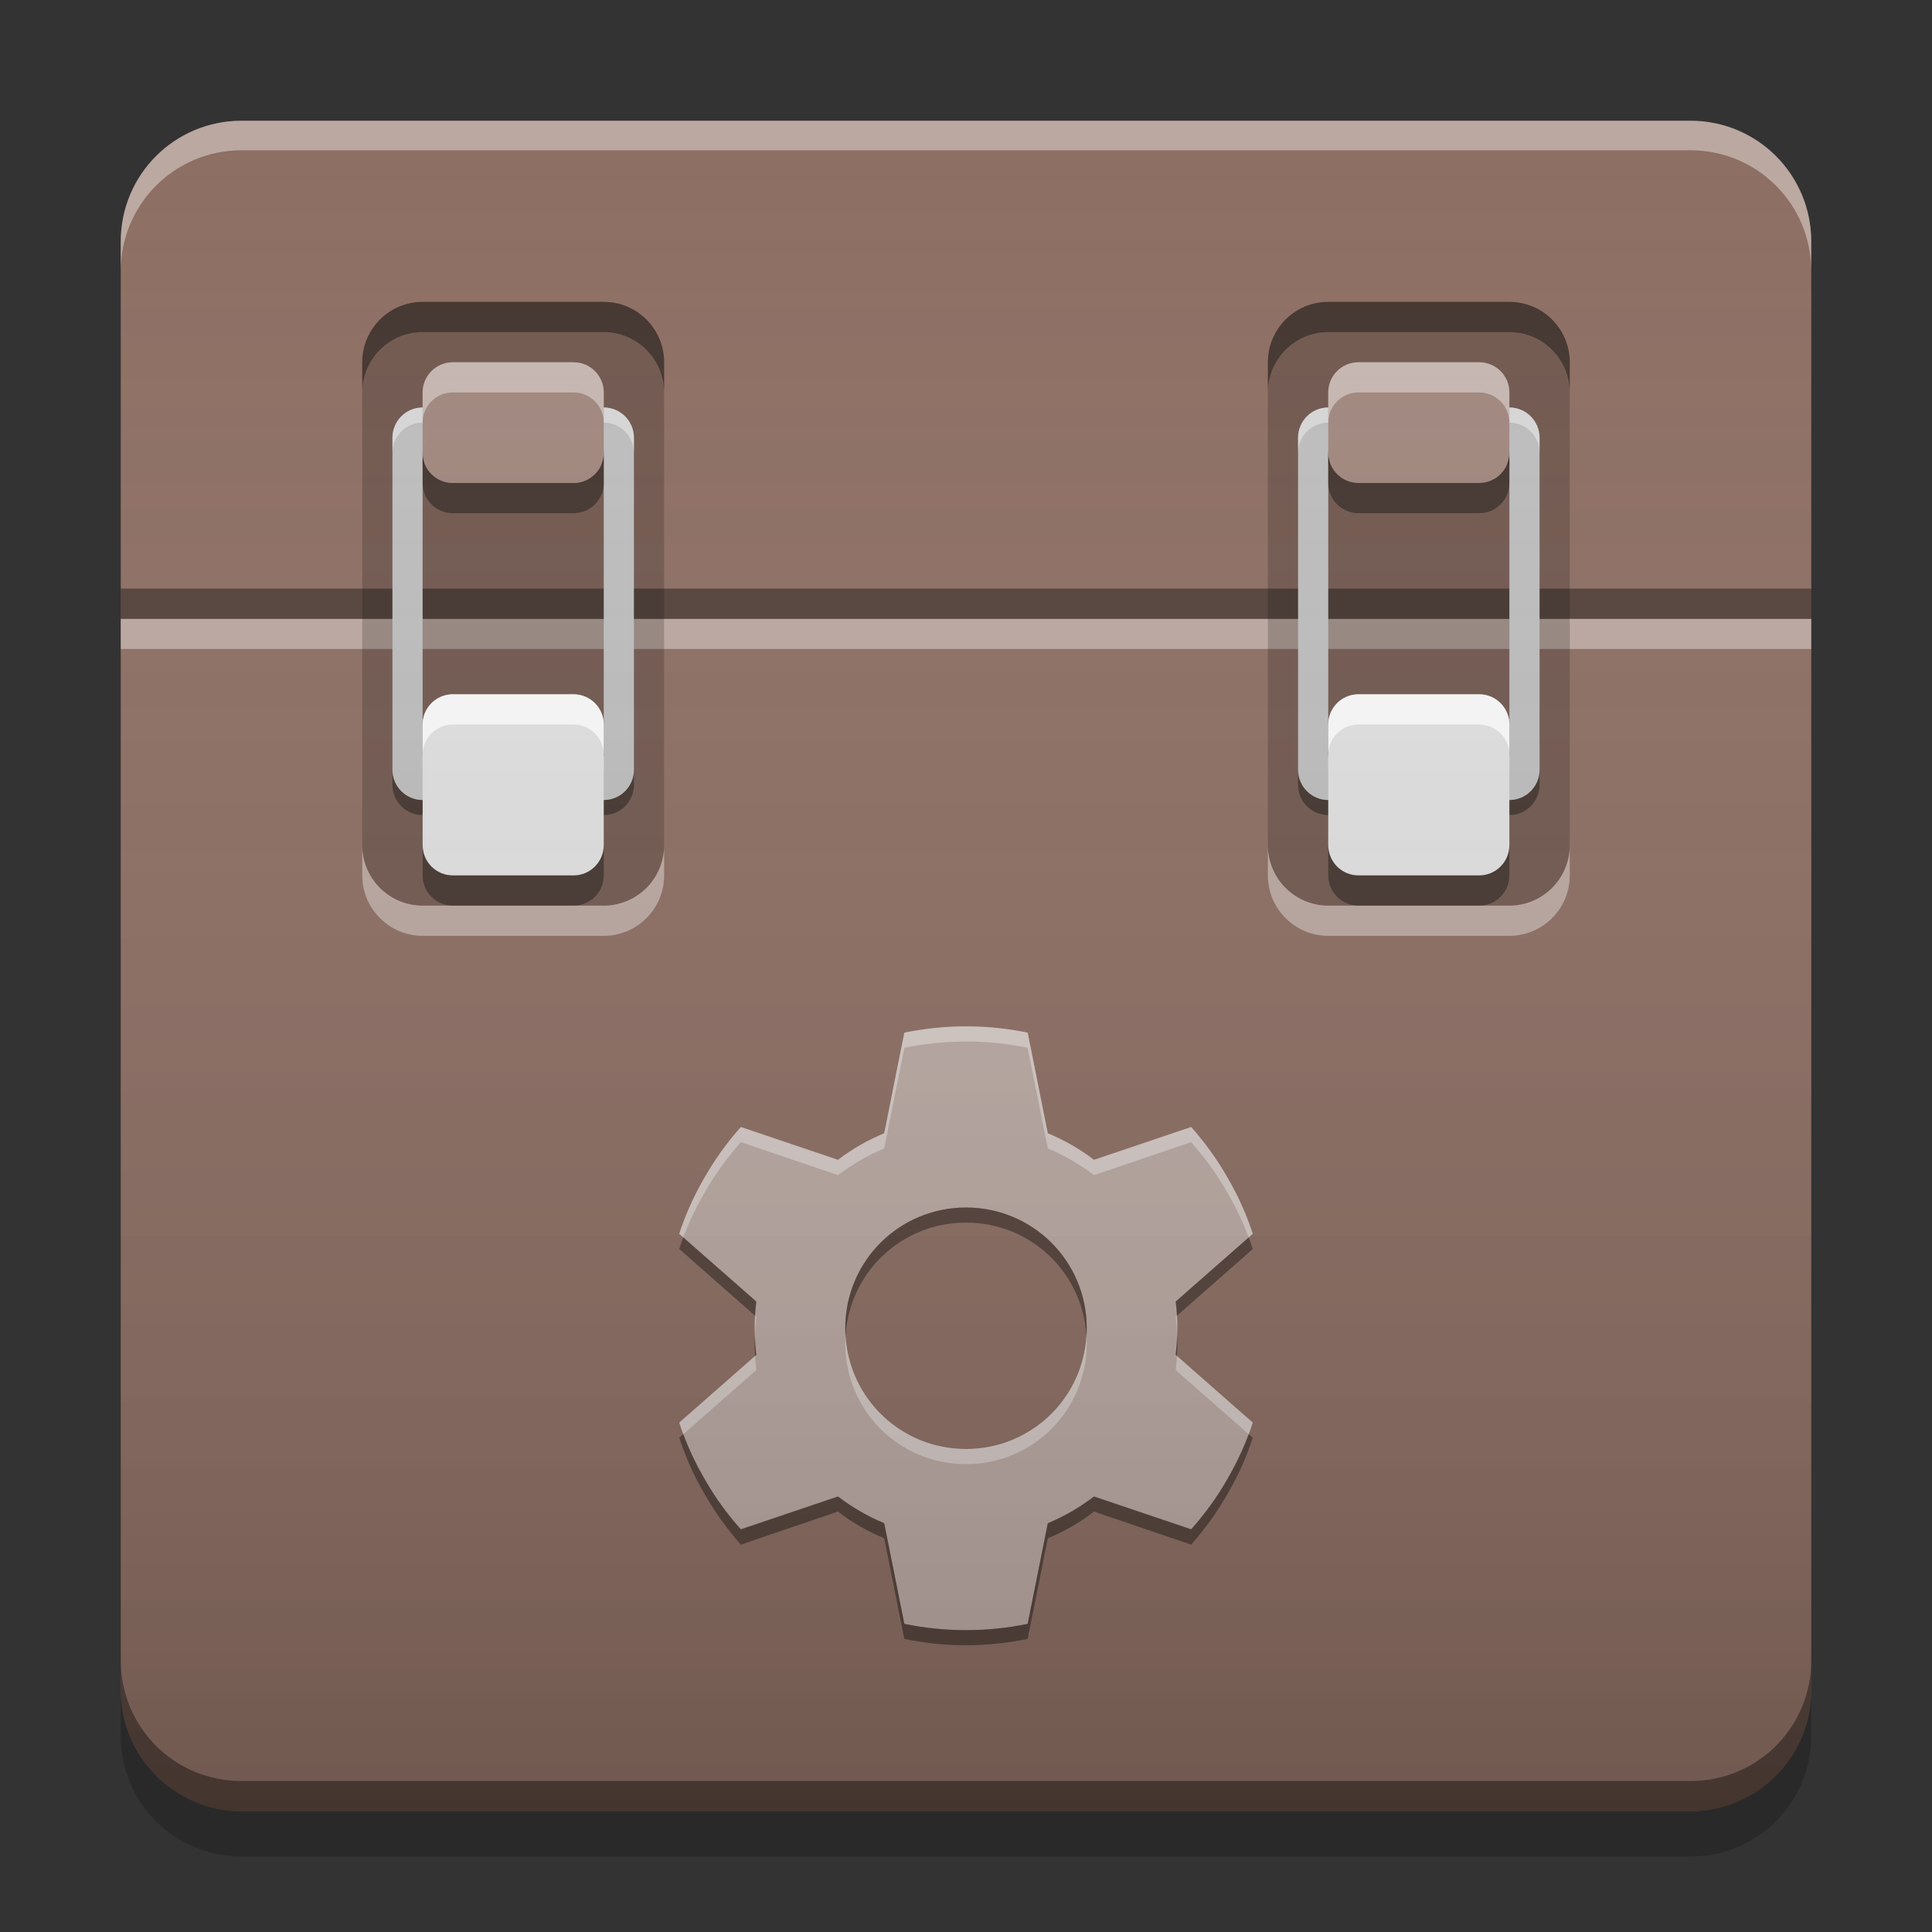 
<svg xmlns="http://www.w3.org/2000/svg" xmlns:xlink="http://www.w3.org/1999/xlink" width="24" height="24" viewBox="0 0 24 24" version="1.1">
<rect x="0" y="0" width="24" height="24" fill="#333333" stroke="none"/>
<defs>
<linearGradient id="linear0" gradientUnits="userSpaceOnUse" x1="8.467" y1="-199.125" x2="8.467" y2="-213.942" gradientTransform="matrix(1.417,0,0,1.417,-0,304.724)">
<stop offset="0" style="stop-color:rgb(0%,0%,0%);stop-opacity:0.2;"/>
<stop offset="1" style="stop-color:rgb(100%,100%,100%);stop-opacity:0;"/>
</linearGradient>
</defs>
<g id="surface1">
<path style=" stroke:none;fill-rule:nonzero;fill:rgb(55.294%,43.137%,38.824%);fill-opacity:1;" d="M 3 1.5 L 21 1.5 C 21.828 1.5 22.5 2.172 22.5 3 L 22.5 21 C 22.5 21.828 21.828 22.5 21 22.5 L 3 22.5 C 2.172 22.5 1.5 21.828 1.5 21 L 1.5 3 C 1.5 2.172 2.172 1.5 3 1.5 Z M 3 1.5 "/>
<path style=" stroke:none;fill-rule:nonzero;fill:rgb(100%,99.216%,99.216%);fill-opacity:0.4;" d="M 1.5 7.688 L 22.5 7.688 L 22.5 8.062 L 1.5 8.062 Z M 1.5 7.688 "/>
<path style=" stroke:none;fill-rule:nonzero;fill:rgb(0%,0%,0%);fill-opacity:0.4;" d="M 1.5 20.625 L 1.5 21 C 1.5 21.832 2.168 22.5 3 22.5 L 21 22.5 C 21.832 22.5 22.5 21.832 22.5 21 L 22.5 20.625 C 22.5 21.457 21.832 22.125 21 22.125 L 3 22.125 C 2.168 22.125 1.5 21.457 1.5 20.625 Z M 1.5 20.625 "/>
<path style=" stroke:none;fill-rule:nonzero;fill:rgb(0%,0%,0%);fill-opacity:0.2;" d="M 1.5 21 L 1.5 21.562 C 1.5 22.395 2.168 23.062 3 23.062 L 21 23.062 C 21.832 23.062 22.5 22.395 22.5 21.562 L 22.5 21 C 22.5 21.832 21.832 22.5 21 22.5 L 3 22.5 C 2.168 22.5 1.5 21.832 1.5 21 Z M 1.5 21 "/>
<path style=" stroke:none;fill-rule:nonzero;fill:rgb(100%,100%,100%);fill-opacity:0.4;" d="M 3 1.5 C 2.168 1.5 1.5 2.168 1.5 3 L 1.5 3.367 C 1.5 2.539 2.168 1.867 3 1.867 L 21 1.867 C 21.832 1.867 22.5 2.539 22.5 3.367 L 22.5 3 C 22.5 2.168 21.832 1.5 21 1.5 Z M 3 1.5 "/>
<path style=" stroke:none;fill-rule:nonzero;fill:rgb(0.392%,0.392%,0.392%);fill-opacity:0.4;" d="M 5.25 10.125 C 5.043 10.125 4.875 9.957 4.875 9.75 L 4.875 9.562 C 4.875 9.77 5.043 9.938 5.25 9.938 L 7.5 9.938 C 7.707 9.938 7.875 9.77 7.875 9.562 L 7.875 9.75 C 7.875 9.957 7.707 10.125 7.5 10.125 Z M 5.25 5.812 L 5.25 5.625 C 5.25 5.52 5.332 5.438 5.438 5.438 L 7.312 5.438 C 7.418 5.438 7.5 5.52 7.5 5.625 L 7.5 5.812 C 7.5 5.707 7.418 5.625 7.312 5.625 L 5.438 5.625 C 5.332 5.625 5.25 5.707 5.25 5.812 Z M 5.25 5.812 "/>
<path style=" stroke:none;fill-rule:nonzero;fill:rgb(0.392%,0%,0%);fill-opacity:0.4;" d="M 1.5 7.312 L 22.5 7.312 L 22.5 7.688 L 1.5 7.688 Z M 1.5 7.312 "/>
<path style=" stroke:none;fill-rule:nonzero;fill:rgb(0%,0%,0%);fill-opacity:0.2;" d="M 5.25 3.75 L 7.5 3.75 C 7.914 3.75 8.25 4.086 8.25 4.5 L 8.25 10.5 C 8.25 10.914 7.914 11.25 7.5 11.25 L 5.25 11.25 C 4.836 11.25 4.5 10.914 4.5 10.5 L 4.5 4.5 C 4.5 4.086 4.836 3.75 5.25 3.75 Z M 5.25 3.75 "/>
<path style=" stroke:none;fill-rule:nonzero;fill:rgb(74.118%,74.118%,74.118%);fill-opacity:1;" d="M 5.25 5.062 C 5.043 5.062 4.875 5.23 4.875 5.438 L 4.875 9.562 C 4.875 9.77 5.043 9.938 5.25 9.938 L 7.5 9.938 C 7.707 9.938 7.875 9.77 7.875 9.562 L 7.875 5.438 C 7.875 5.23 7.707 5.062 7.5 5.062 Z M 5.438 5.438 L 7.312 5.438 C 7.418 5.438 7.5 5.52 7.5 5.625 L 7.5 9.375 C 7.5 9.48 7.418 9.562 7.312 9.562 L 5.438 9.562 C 5.332 9.562 5.25 9.48 5.25 9.375 L 5.25 5.625 C 5.25 5.52 5.332 5.438 5.438 5.438 Z M 5.438 5.438 "/>
<path style=" stroke:none;fill-rule:nonzero;fill:rgb(100%,100%,100%);fill-opacity:0.4;" d="M 5.25 11.625 C 4.836 11.625 4.5 11.289 4.5 10.875 L 4.5 10.5 C 4.5 10.914 4.836 11.25 5.25 11.25 L 7.5 11.25 C 7.914 11.25 8.25 10.914 8.25 10.5 L 8.25 10.875 C 8.25 11.289 7.914 11.625 7.5 11.625 Z M 5.25 11.625 "/>
<path style=" stroke:none;fill-rule:nonzero;fill:rgb(0%,0%,0%);fill-opacity:0.4;" d="M 5.25 3.75 C 4.836 3.75 4.5 4.086 4.5 4.5 L 4.5 4.875 C 4.5 4.461 4.836 4.125 5.25 4.125 L 7.5 4.125 C 7.914 4.125 8.25 4.461 8.25 4.875 L 8.25 4.5 C 8.25 4.086 7.914 3.75 7.5 3.75 Z M 5.25 3.75 "/>
<path style=" stroke:none;fill-rule:nonzero;fill:rgb(100%,100%,100%);fill-opacity:0.4;" d="M 5.25 5.062 C 5.043 5.062 4.875 5.23 4.875 5.438 L 4.875 5.625 C 4.875 5.418 5.043 5.25 5.25 5.25 L 7.5 5.25 C 7.707 5.25 7.875 5.418 7.875 5.625 L 7.875 5.438 C 7.875 5.23 7.707 5.062 7.5 5.062 Z M 5.25 9.375 L 5.25 9.562 C 5.25 9.668 5.332 9.75 5.438 9.75 L 7.312 9.75 C 7.418 9.75 7.5 9.668 7.5 9.562 L 7.5 9.375 C 7.5 9.48 7.418 9.562 7.312 9.562 L 5.438 9.562 C 5.332 9.562 5.25 9.48 5.25 9.375 Z M 5.25 9.375 "/>
<path style=" stroke:none;fill-rule:nonzero;fill:rgb(87.843%,87.843%,87.843%);fill-opacity:1;" d="M 5.625 8.625 L 7.125 8.625 C 7.332 8.625 7.5 8.793 7.5 9 L 7.5 10.5 C 7.5 10.707 7.332 10.875 7.125 10.875 L 5.625 10.875 C 5.418 10.875 5.25 10.707 5.25 10.5 L 5.25 9 C 5.25 8.793 5.418 8.625 5.625 8.625 Z M 5.625 8.625 "/>
<path style=" stroke:none;fill-rule:nonzero;fill:rgb(0%,0%,0%);fill-opacity:0.4;" d="M 5.25 10.5 L 5.25 10.875 C 5.25 11.082 5.418 11.25 5.625 11.25 L 7.125 11.25 C 7.332 11.25 7.5 11.082 7.5 10.875 L 7.5 10.5 C 7.5 10.707 7.332 10.875 7.125 10.875 L 5.625 10.875 C 5.418 10.875 5.25 10.707 5.25 10.5 Z M 5.25 10.5 "/>
<path style=" stroke:none;fill-rule:nonzero;fill:rgb(0%,0%,0%);fill-opacity:0.4;" d="M 5.25 5.625 L 5.25 6 C 5.25 6.207 5.418 6.375 5.625 6.375 L 7.125 6.375 C 7.332 6.375 7.5 6.207 7.5 6 L 7.5 5.625 C 7.5 5.832 7.332 6 7.125 6 L 5.625 6 C 5.418 6 5.25 5.832 5.25 5.625 Z M 5.25 5.625 "/>
<path style=" stroke:none;fill-rule:nonzero;fill:rgb(100%,100%,100%);fill-opacity:0.8;" d="M 5.25 9.375 L 5.25 9 C 5.25 8.793 5.418 8.625 5.625 8.625 L 7.125 8.625 C 7.332 8.625 7.5 8.793 7.5 9 L 7.5 9.375 C 7.5 9.168 7.332 9 7.125 9 L 5.625 9 C 5.418 9 5.25 9.168 5.25 9.375 Z M 5.25 9.375 "/>
<path style=" stroke:none;fill-rule:nonzero;fill:rgb(0.392%,0.392%,0.392%);fill-opacity:0.4;" d="M 16.5 10.125 C 16.293 10.125 16.125 9.957 16.125 9.75 L 16.125 9.562 C 16.125 9.77 16.293 9.938 16.5 9.938 L 18.75 9.938 C 18.957 9.938 19.125 9.77 19.125 9.562 L 19.125 9.75 C 19.125 9.957 18.957 10.125 18.75 10.125 Z M 16.5 5.812 L 16.5 5.625 C 16.5 5.52 16.582 5.438 16.688 5.438 L 18.562 5.438 C 18.668 5.438 18.75 5.52 18.75 5.625 L 18.75 5.812 C 18.75 5.707 18.668 5.625 18.562 5.625 L 16.688 5.625 C 16.582 5.625 16.5 5.707 16.5 5.812 Z M 16.5 5.812 "/>
<path style=" stroke:none;fill-rule:nonzero;fill:rgb(0%,0%,0%);fill-opacity:0.2;" d="M 16.5 3.75 L 18.75 3.75 C 19.164 3.75 19.5 4.086 19.5 4.5 L 19.5 10.5 C 19.5 10.914 19.164 11.25 18.75 11.25 L 16.5 11.25 C 16.086 11.25 15.75 10.914 15.75 10.5 L 15.75 4.5 C 15.75 4.086 16.086 3.75 16.5 3.75 Z M 16.5 3.75 "/>
<path style=" stroke:none;fill-rule:nonzero;fill:rgb(74.118%,74.118%,74.118%);fill-opacity:1;" d="M 16.5 5.062 C 16.293 5.062 16.125 5.23 16.125 5.438 L 16.125 9.562 C 16.125 9.77 16.293 9.938 16.5 9.938 L 18.75 9.938 C 18.957 9.938 19.125 9.77 19.125 9.562 L 19.125 5.438 C 19.125 5.23 18.957 5.062 18.75 5.062 Z M 16.688 5.438 L 18.562 5.438 C 18.668 5.438 18.75 5.52 18.75 5.625 L 18.75 9.375 C 18.75 9.48 18.668 9.562 18.562 9.562 L 16.688 9.562 C 16.582 9.562 16.5 9.48 16.5 9.375 L 16.5 5.625 C 16.5 5.52 16.582 5.438 16.688 5.438 Z M 16.688 5.438 "/>
<path style=" stroke:none;fill-rule:nonzero;fill:rgb(100%,100%,100%);fill-opacity:0.4;" d="M 16.5 5.062 C 16.293 5.062 16.125 5.23 16.125 5.438 L 16.125 5.625 C 16.125 5.418 16.293 5.25 16.5 5.25 L 18.75 5.25 C 18.957 5.25 19.125 5.418 19.125 5.625 L 19.125 5.438 C 19.125 5.23 18.957 5.062 18.75 5.062 Z M 16.5 9.375 L 16.5 9.562 C 16.5 9.668 16.582 9.75 16.688 9.75 L 18.562 9.75 C 18.668 9.75 18.75 9.668 18.75 9.562 L 18.75 9.375 C 18.75 9.48 18.668 9.562 18.562 9.562 L 16.688 9.562 C 16.582 9.562 16.5 9.48 16.5 9.375 Z M 16.5 9.375 "/>
<path style=" stroke:none;fill-rule:nonzero;fill:rgb(63.137%,53.333%,49.804%);fill-opacity:0.996;" d="M 5.625 4.5 L 7.125 4.5 C 7.332 4.5 7.5 4.668 7.5 4.875 L 7.5 5.625 C 7.5 5.832 7.332 6 7.125 6 L 5.625 6 C 5.418 6 5.25 5.832 5.25 5.625 L 5.25 4.875 C 5.25 4.668 5.418 4.5 5.625 4.5 Z M 5.625 4.5 "/>
<path style=" stroke:none;fill-rule:nonzero;fill:rgb(63.137%,53.333%,49.804%);fill-opacity:0.996;" d="M 16.875 4.5 L 18.375 4.5 C 18.582 4.5 18.75 4.668 18.75 4.875 L 18.75 5.625 C 18.75 5.832 18.582 6 18.375 6 L 16.875 6 C 16.668 6 16.5 5.832 16.5 5.625 L 16.5 4.875 C 16.5 4.668 16.668 4.5 16.875 4.5 Z M 16.875 4.5 "/>
<path style=" stroke:none;fill-rule:nonzero;fill:rgb(99.608%,99.608%,99.608%);fill-opacity:0.4;" d="M 5.25 5.25 L 5.25 4.875 C 5.25 4.668 5.418 4.5 5.625 4.5 L 7.125 4.5 C 7.332 4.5 7.5 4.668 7.5 4.875 L 7.5 5.25 C 7.5 5.043 7.332 4.875 7.125 4.875 L 5.625 4.875 C 5.418 4.875 5.25 5.043 5.25 5.25 Z M 5.25 5.25 "/>
<path style=" stroke:none;fill-rule:nonzero;fill:rgb(100%,100%,100%);fill-opacity:0.4;" d="M 16.5 11.625 C 16.086 11.625 15.75 11.289 15.75 10.875 L 15.75 10.5 C 15.75 10.914 16.086 11.25 16.5 11.25 L 18.75 11.25 C 19.164 11.25 19.5 10.914 19.5 10.5 L 19.5 10.875 C 19.5 11.289 19.164 11.625 18.75 11.625 Z M 16.5 11.625 "/>
<path style=" stroke:none;fill-rule:nonzero;fill:rgb(0%,0%,0%);fill-opacity:0.4;" d="M 16.5 3.75 C 16.086 3.75 15.75 4.086 15.75 4.5 L 15.75 4.875 C 15.75 4.461 16.086 4.125 16.5 4.125 L 18.75 4.125 C 19.164 4.125 19.5 4.461 19.5 4.875 L 19.5 4.5 C 19.5 4.086 19.164 3.75 18.75 3.75 Z M 16.5 3.75 "/>
<path style=" stroke:none;fill-rule:nonzero;fill:rgb(87.843%,87.843%,87.843%);fill-opacity:1;" d="M 16.875 8.625 L 18.375 8.625 C 18.582 8.625 18.75 8.793 18.75 9 L 18.75 10.5 C 18.75 10.707 18.582 10.875 18.375 10.875 L 16.875 10.875 C 16.668 10.875 16.5 10.707 16.5 10.5 L 16.5 9 C 16.5 8.793 16.668 8.625 16.875 8.625 Z M 16.875 8.625 "/>
<path style=" stroke:none;fill-rule:nonzero;fill:rgb(0%,0%,0%);fill-opacity:0.4;" d="M 16.5 10.5 L 16.5 10.875 C 16.5 11.082 16.668 11.25 16.875 11.25 L 18.375 11.25 C 18.582 11.25 18.75 11.082 18.75 10.875 L 18.75 10.5 C 18.75 10.707 18.582 10.875 18.375 10.875 L 16.875 10.875 C 16.668 10.875 16.5 10.707 16.5 10.5 Z M 16.5 10.5 "/>
<path style=" stroke:none;fill-rule:nonzero;fill:rgb(0%,0%,0%);fill-opacity:0.4;" d="M 16.5 5.625 L 16.5 6 C 16.5 6.207 16.668 6.375 16.875 6.375 L 18.375 6.375 C 18.582 6.375 18.75 6.207 18.75 6 L 18.75 5.625 C 18.75 5.832 18.582 6 18.375 6 L 16.875 6 C 16.668 6 16.5 5.832 16.5 5.625 Z M 16.5 5.625 "/>
<path style=" stroke:none;fill-rule:nonzero;fill:rgb(100%,100%,100%);fill-opacity:0.8;" d="M 16.5 9.375 L 16.5 9 C 16.5 8.793 16.668 8.625 16.875 8.625 L 18.375 8.625 C 18.582 8.625 18.75 8.793 18.75 9 L 18.75 9.375 C 18.75 9.168 18.582 9 18.375 9 L 16.875 9 C 16.668 9 16.5 9.168 16.5 9.375 Z M 16.5 9.375 "/>
<path style=" stroke:none;fill-rule:nonzero;fill:rgb(99.608%,99.608%,99.608%);fill-opacity:0.4;" d="M 16.5 5.25 L 16.5 4.875 C 16.5 4.668 16.668 4.5 16.875 4.5 L 18.375 4.5 C 18.582 4.5 18.75 4.668 18.75 4.875 L 18.75 5.25 C 18.75 5.043 18.582 4.875 18.375 4.875 L 16.875 4.875 C 16.668 4.875 16.5 5.043 16.5 5.25 Z M 16.5 5.25 "/>
<path style=" stroke:none;fill-rule:nonzero;fill:rgb(73.725%,66.667%,64.314%);fill-opacity:1;" d="M 11.949 12.75 C 11.707 12.754 11.465 12.781 11.234 12.828 L 10.984 14.078 C 10.777 14.164 10.586 14.273 10.41 14.41 L 9.203 14 C 9.035 14.191 8.883 14.398 8.754 14.625 C 8.621 14.852 8.516 15.086 8.438 15.328 L 9.395 16.168 C 9.383 16.277 9.375 16.387 9.375 16.5 C 9.375 16.613 9.383 16.723 9.395 16.832 L 8.438 17.672 C 8.516 17.914 8.621 18.148 8.754 18.375 C 8.883 18.602 9.035 18.812 9.203 19 L 10.41 18.59 C 10.586 18.727 10.777 18.836 10.984 18.922 L 11.234 20.172 C 11.48 20.223 11.738 20.25 12 20.25 C 12.262 20.25 12.52 20.223 12.766 20.172 L 13.016 18.922 C 13.223 18.836 13.414 18.727 13.59 18.59 L 14.797 19 C 14.965 18.809 15.117 18.602 15.246 18.375 C 15.379 18.148 15.484 17.914 15.562 17.672 L 14.605 16.832 C 14.617 16.723 14.625 16.613 14.625 16.5 C 14.625 16.387 14.617 16.277 14.605 16.168 L 15.562 15.328 C 15.484 15.086 15.379 14.852 15.246 14.625 C 15.117 14.398 14.965 14.191 14.797 14 L 13.59 14.41 C 13.414 14.273 13.223 14.164 13.016 14.078 L 12.766 12.828 C 12.52 12.777 12.262 12.75 12 12.75 C 11.984 12.75 11.969 12.75 11.949 12.75 Z M 12 15 C 12.832 15 13.5 15.668 13.5 16.5 C 13.5 17.332 12.832 18 12 18 C 11.168 18 10.5 17.332 10.5 16.5 C 10.5 15.668 11.168 15 12 15 Z M 12 15 "/>
<path style=" stroke:none;fill-rule:nonzero;fill:rgb(0.784%,0.784%,0.784%);fill-opacity:0.4;" d="M 12 15 C 11.168 15 10.5 15.668 10.5 16.5 C 10.5 16.531 10.5 16.562 10.504 16.594 C 10.551 15.805 11.199 15.188 12 15.188 C 12.801 15.188 13.449 15.805 13.496 16.594 C 13.5 16.562 13.5 16.531 13.5 16.5 C 13.5 15.668 12.832 15 12 15 Z M 8.488 15.371 C 8.469 15.418 8.453 15.465 8.438 15.516 L 9.379 16.344 C 9.383 16.285 9.387 16.227 9.395 16.168 Z M 15.512 15.371 L 14.605 16.168 C 14.613 16.227 14.617 16.285 14.621 16.344 L 15.562 15.516 C 15.547 15.465 15.531 15.418 15.512 15.371 Z M 9.379 16.594 C 9.375 16.625 9.375 16.656 9.375 16.688 C 9.375 16.738 9.375 16.793 9.379 16.844 L 9.395 16.828 C 9.387 16.75 9.379 16.672 9.379 16.594 Z M 14.621 16.594 C 14.621 16.672 14.613 16.754 14.605 16.828 L 14.621 16.844 C 14.625 16.793 14.625 16.738 14.625 16.688 C 14.625 16.656 14.625 16.625 14.621 16.594 Z M 8.488 17.816 L 8.438 17.859 C 8.516 18.102 8.621 18.336 8.754 18.562 C 8.883 18.789 9.035 18.996 9.203 19.188 L 10.41 18.777 C 10.586 18.914 10.777 19.023 10.984 19.109 L 11.234 20.359 C 11.48 20.41 11.738 20.438 12 20.438 C 12.262 20.438 12.52 20.41 12.766 20.359 L 13.016 19.109 C 13.223 19.023 13.414 18.914 13.59 18.777 L 14.797 19.188 C 14.965 18.996 15.117 18.789 15.246 18.562 C 15.379 18.336 15.484 18.102 15.562 17.859 L 15.512 17.816 C 15.441 18.004 15.352 18.191 15.246 18.375 C 15.117 18.602 14.965 18.809 14.797 18.996 L 13.59 18.59 C 13.414 18.723 13.223 18.836 13.016 18.922 L 12.766 20.172 C 12.52 20.223 12.262 20.25 12 20.25 C 11.738 20.25 11.48 20.223 11.234 20.172 L 10.984 18.922 C 10.777 18.836 10.586 18.723 10.41 18.59 L 9.203 18.996 C 9.035 18.809 8.883 18.602 8.754 18.375 C 8.648 18.191 8.559 18.004 8.488 17.816 Z M 8.488 17.816 "/>
<path style=" stroke:none;fill-rule:nonzero;fill:rgb(98.824%,98.824%,98.824%);fill-opacity:0.4;" d="M 12 18.188 C 11.168 18.188 10.5 17.52 10.5 16.688 C 10.5 16.656 10.5 16.625 10.504 16.594 C 10.551 17.379 11.199 18 12 18 C 12.801 18 13.449 17.379 13.496 16.594 C 13.5 16.625 13.5 16.656 13.5 16.688 C 13.5 17.52 12.832 18.188 12 18.188 Z M 8.488 17.816 C 8.469 17.77 8.453 17.719 8.438 17.672 L 9.379 16.844 C 9.383 16.902 9.387 16.961 9.395 17.02 Z M 15.512 17.816 L 14.605 17.02 C 14.613 16.961 14.617 16.902 14.621 16.844 L 15.562 17.672 C 15.547 17.719 15.531 17.77 15.512 17.816 Z M 9.379 16.594 C 9.375 16.562 9.375 16.531 9.375 16.5 C 9.375 16.445 9.375 16.395 9.379 16.344 L 9.395 16.355 C 9.387 16.434 9.379 16.516 9.379 16.594 Z M 14.621 16.594 C 14.621 16.512 14.613 16.434 14.605 16.355 L 14.621 16.344 C 14.625 16.395 14.625 16.445 14.625 16.5 C 14.625 16.531 14.625 16.562 14.621 16.594 Z M 8.488 15.371 L 8.438 15.324 C 8.516 15.086 8.621 14.852 8.754 14.625 C 8.883 14.398 9.035 14.188 9.203 14 L 10.41 14.406 C 10.586 14.273 10.777 14.164 10.984 14.078 L 11.234 12.828 C 11.48 12.777 11.738 12.75 12 12.75 C 12.262 12.75 12.52 12.777 12.766 12.828 L 13.016 14.078 C 13.223 14.164 13.414 14.273 13.59 14.406 L 14.797 14 C 14.965 14.188 15.117 14.398 15.246 14.625 C 15.379 14.852 15.484 15.086 15.562 15.324 L 15.512 15.371 C 15.441 15.18 15.352 14.996 15.246 14.812 C 15.117 14.586 14.965 14.379 14.797 14.188 L 13.59 14.598 C 13.414 14.465 13.223 14.352 13.016 14.266 L 12.766 13.016 C 12.52 12.965 12.262 12.938 12 12.938 C 11.738 12.938 11.48 12.965 11.234 13.016 L 10.984 14.266 C 10.777 14.352 10.586 14.465 10.41 14.598 L 9.203 14.188 C 9.035 14.379 8.883 14.586 8.754 14.812 C 8.648 14.996 8.559 15.18 8.488 15.371 Z M 8.488 15.371 "/>
<path style=" stroke:none;fill-rule:nonzero;fill:url(#linear0);" d="M 3 1.5 L 21 1.5 C 21.828 1.5 22.5 2.172 22.5 3 L 22.5 21 C 22.5 21.828 21.828 22.5 21 22.5 L 3 22.5 C 2.172 22.5 1.5 21.828 1.5 21 L 1.5 3 C 1.5 2.172 2.172 1.5 3 1.5 Z M 3 1.5 "/>
</g>
</svg>
